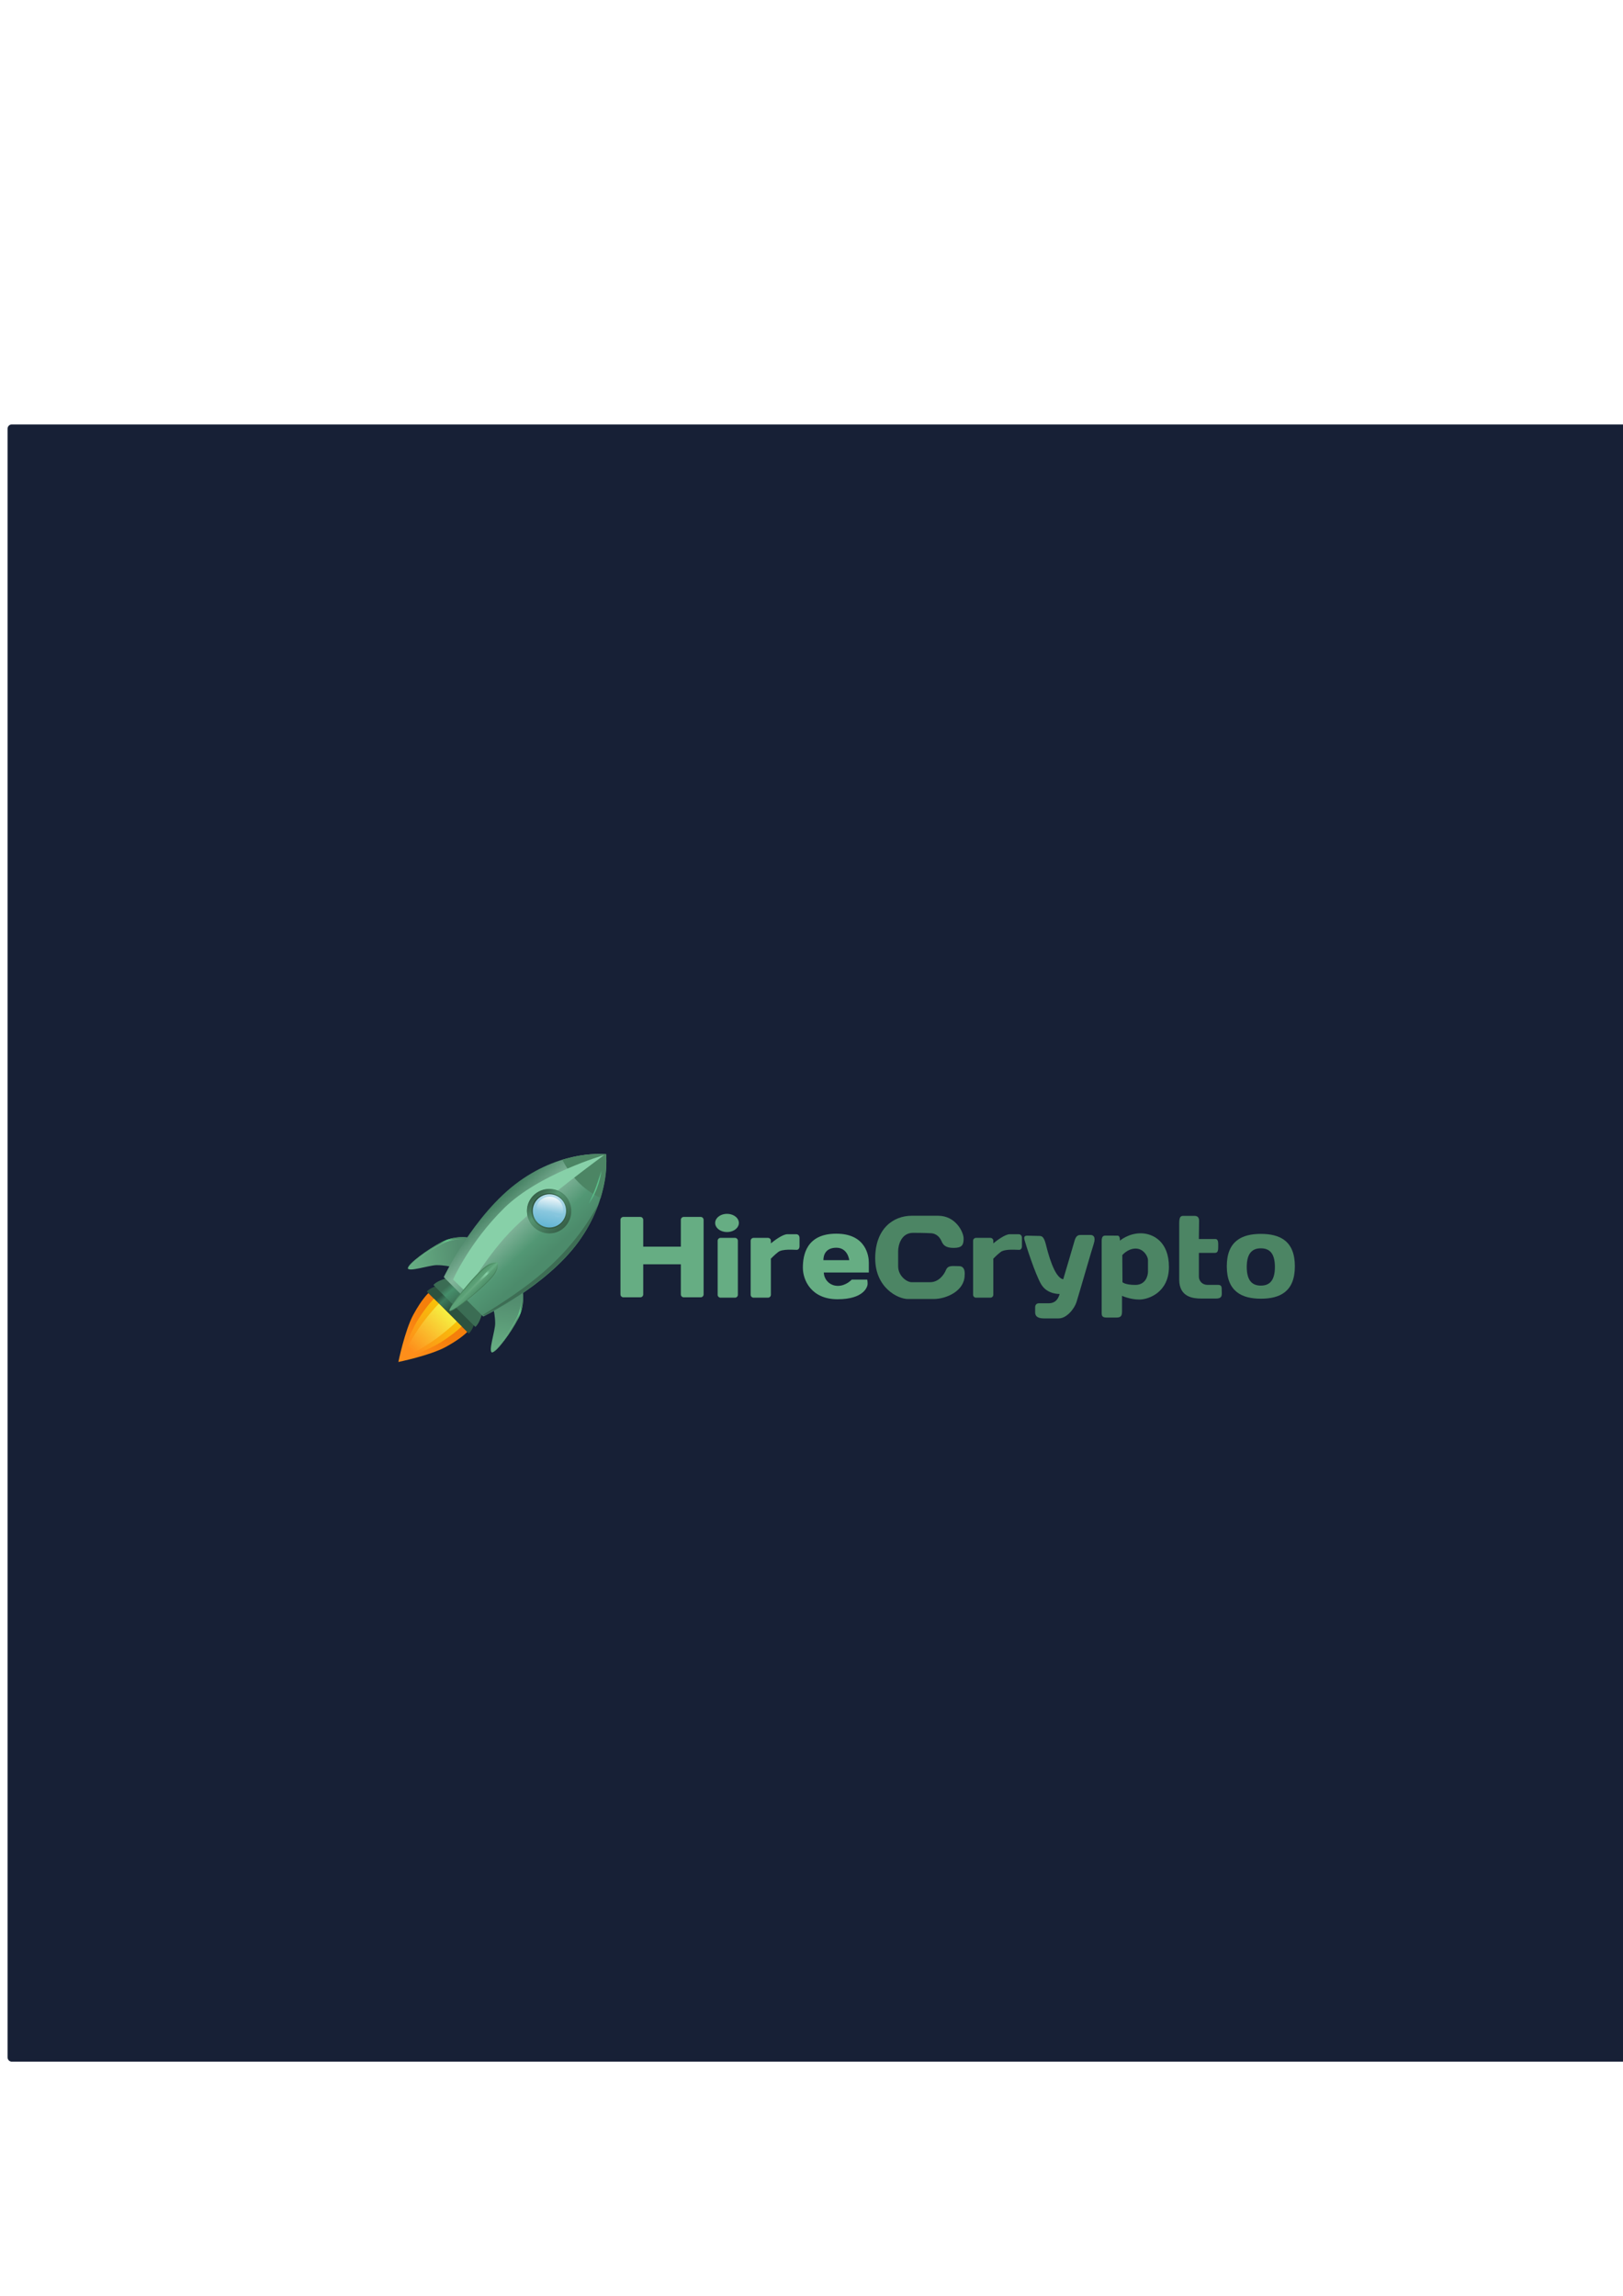 <?xml version="1.0" encoding="UTF-8" standalone="no"?>
<!-- Created with Inkscape (http://www.inkscape.org/) -->

<svg
   width="210mm"
   height="297mm"
   viewBox="0 0 210 297"
   version="1.1"
   id="svg917"
   inkscape:version="1.1.2 (1:1.1+202202050950+0a00cf5339)"
   sodipodi:docname="hycrypto.svg"
   xmlns:inkscape="http://www.inkscape.org/namespaces/inkscape"
   xmlns:sodipodi="http://sodipodi.sourceforge.net/DTD/sodipodi-0.dtd"
   xmlns:xlink="http://www.w3.org/1999/xlink"
   xmlns="http://www.w3.org/2000/svg"
   xmlns:svg="http://www.w3.org/2000/svg">
  <sodipodi:namedview
     id="namedview919"
     pagecolor="#ffffff"
     bordercolor="#666666"
     borderopacity="1.0"
     inkscape:pageshadow="2"
     inkscape:pageopacity="0.0"
     inkscape:pagecheckerboard="0"
     inkscape:document-units="mm"
     showgrid="false"
     showguides="false"
     inkscape:guide-bbox="true"
     inkscape:snap-global="false"
     inkscape:zoom="0.5"
     inkscape:cx="349"
     inkscape:cy="650"
     inkscape:window-width="1366"
     inkscape:window-height="721"
     inkscape:window-x="0"
     inkscape:window-y="22"
     inkscape:window-maximized="1"
     inkscape:current-layer="layer1"
     inkscape:snap-midpoints="true"
     inkscape:snap-smooth-nodes="true"
     inkscape:snap-intersection-paths="true"
     inkscape:lockguides="false">
    <sodipodi:guide
       position="107.567,274.753"
       orientation="1,0"
       id="guide1013"
       inkscape:locked="false" />
  </sodipodi:namedview>
  <defs
     id="defs914">
    <linearGradient
       inkscape:collect="always"
       id="linearGradient66310">
      <stop
         style="stop-color:#f6ed40;stop-opacity:1;"
         offset="0"
         id="stop66306" />
      <stop
         style="stop-color:#fe8e1a;stop-opacity:1"
         offset="1"
         id="stop66308" />
    </linearGradient>
    <linearGradient
       inkscape:collect="always"
       id="linearGradient64352">
      <stop
         style="stop-color:#f7c109;stop-opacity:1;"
         offset="0"
         id="stop64348" />
      <stop
         style="stop-color:#fe8e1a;stop-opacity:1"
         offset="1"
         id="stop64350" />
    </linearGradient>
    <linearGradient
       inkscape:collect="always"
       id="linearGradient62176">
      <stop
         style="stop-color:#f57f0b;stop-opacity:1;"
         offset="0"
         id="stop62172" />
      <stop
         style="stop-color:#fe8e1a;stop-opacity:1"
         offset="1"
         id="stop62174" />
    </linearGradient>
    <linearGradient
       inkscape:collect="always"
       id="linearGradient39743">
      <stop
         style="stop-color:#538d6f;stop-opacity:1"
         offset="0"
         id="stop39737" />
      <stop
         style="stop-color:#66ad83;stop-opacity:0.992"
         offset="1"
         id="stop39741" />
    </linearGradient>
    <linearGradient
       inkscape:collect="always"
       id="linearGradient18036">
      <stop
         style="stop-color:#45805c;stop-opacity:0.996"
         offset="0"
         id="stop18032" />
      <stop
         style="stop-color:#86dfa9;stop-opacity:0.996"
         offset="0.385"
         id="stop31015" />
      <stop
         style="stop-color:#6bae86;stop-opacity:0.992"
         offset="1"
         id="stop18034" />
    </linearGradient>
    <linearGradient
       inkscape:collect="always"
       id="linearGradient10427">
      <stop
         style="stop-color:#538c6f;stop-opacity:1"
         offset="0"
         id="stop10423" />
      <stop
         style="stop-color:#4c8a65;stop-opacity:0.996;"
         offset="0.289"
         id="stop15773" />
      <stop
         style="stop-color:#5dc787;stop-opacity:0.996"
         offset="0.433"
         id="stop15839" />
      <stop
         style="stop-color:#50906a;stop-opacity:0.996;"
         offset="0.583"
         id="stop15905" />
      <stop
         style="stop-color:#5ca479;stop-opacity:0.996"
         offset="1"
         id="stop10425" />
    </linearGradient>
    <linearGradient
       inkscape:collect="always"
       id="linearGradient185886">
      <stop
         style="stop-color:#2c523f;stop-opacity:1;"
         offset="0"
         id="stop185882" />
      <stop
         style="stop-color:#2c523f;stop-opacity:1;"
         offset="0.186"
         id="stop186120" />
      <stop
         style="stop-color:#3c795b;stop-opacity:1"
         offset="0.282"
         id="stop186054" />
      <stop
         style="stop-color:#2c523f;stop-opacity:1;"
         offset="0.476"
         id="stop185988" />
      <stop
         style="stop-color:#2c523f;stop-opacity:1"
         offset="1"
         id="stop185884" />
    </linearGradient>
    <linearGradient
       inkscape:collect="always"
       id="linearGradient185250">
      <stop
         style="stop-color:#3b6d54;stop-opacity:1;"
         offset="0"
         id="stop185246" />
      <stop
         style="stop-color:#3b6d54;stop-opacity:1;"
         offset="0.203"
         id="stop185612" />
      <stop
         style="stop-color:#468f6b;stop-opacity:1"
         offset="0.301"
         id="stop185416" />
      <stop
         style="stop-color:#3b6d54;stop-opacity:1;"
         offset="0.52"
         id="stop185482" />
      <stop
         style="stop-color:#3b6d54;stop-opacity:1"
         offset="1"
         id="stop185248" />
    </linearGradient>
    <linearGradient
       inkscape:collect="always"
       id="linearGradient153568">
      <stop
         style="stop-color:#52996e;stop-opacity:1"
         offset="0"
         id="stop153564" />
      <stop
         style="stop-color:#66ad83;stop-opacity:0.992"
         offset="1"
         id="stop153566" />
    </linearGradient>
    <linearGradient
       inkscape:collect="always"
       id="linearGradient140105">
      <stop
         style="stop-color:#63aa80;stop-opacity:1"
         offset="0"
         id="stop140101" />
      <stop
         style="stop-color:#64ab81;stop-opacity:1"
         offset="0.186"
         id="stop151462" />
      <stop
         style="stop-color:#87d0a7;stop-opacity:1"
         offset="0.246"
         id="stop141758" />
      <stop
         style="stop-color:#68a981;stop-opacity:1"
         offset="0.404"
         id="stop146754" />
      <stop
         style="stop-color:#5da278;stop-opacity:1"
         offset="1"
         id="stop140103" />
    </linearGradient>
    <linearGradient
       inkscape:collect="always"
       id="linearGradient138123">
      <stop
         style="stop-color:#4e916a;stop-opacity:1"
         offset="0"
         id="stop138119" />
      <stop
         style="stop-color:#54976f;stop-opacity:1;"
         offset="0.166"
         id="stop170419" />
      <stop
         style="stop-color:#5ea279;stop-opacity:1"
         offset="0.422"
         id="stop161228" />
      <stop
         style="stop-color:#5da278;stop-opacity:1"
         offset="0.565"
         id="stop161162" />
      <stop
         style="stop-color:#589d73;stop-opacity:1;"
         offset="0.746"
         id="stop170485" />
      <stop
         style="stop-color:#53976c;stop-opacity:1"
         offset="1"
         id="stop138121" />
    </linearGradient>
    <linearGradient
       inkscape:collect="always"
       id="linearGradient112934">
      <stop
         style="stop-color:#365f48;stop-opacity:1;"
         offset="0"
         id="stop112930" />
      <stop
         style="stop-color:#559571;stop-opacity:1"
         offset="0.352"
         id="stop113091" />
      <stop
         style="stop-color:#365f48;stop-opacity:1"
         offset="1"
         id="stop112932" />
    </linearGradient>
    <linearGradient
       inkscape:collect="always"
       id="linearGradient83958">
      <stop
         style="stop-color:#478264;stop-opacity:1"
         offset="0"
         id="stop83954" />
      <stop
         style="stop-color:#83b59b;stop-opacity:1"
         offset="0.374"
         id="stop84060" />
      <stop
         style="stop-color:#529774;stop-opacity:1"
         offset="0.738"
         id="stop84254" />
      <stop
         style="stop-color:#4c8b6b;stop-opacity:1"
         offset="1"
         id="stop83956" />
    </linearGradient>
    <linearGradient
       inkscape:collect="always"
       id="linearGradient77471">
      <stop
         style="stop-color:#264433;stop-opacity:1"
         offset="0"
         id="stop77467" />
      <stop
         style="stop-color:#447b5c;stop-opacity:1"
         offset="0.494"
         id="stop77765" />
      <stop
         style="stop-color:#2f523d;stop-opacity:1"
         offset="1"
         id="stop77469" />
    </linearGradient>
    <linearGradient
       inkscape:collect="always"
       id="linearGradient73887">
      <stop
         style="stop-color:#b9deec;stop-opacity:1;"
         offset="0"
         id="stop73883" />
      <stop
         style="stop-color:#65b6d4;stop-opacity:1"
         offset="1"
         id="stop73885" />
    </linearGradient>
    <linearGradient
       inkscape:collect="always"
       id="linearGradient73449">
      <stop
         style="stop-color:#ffffff;stop-opacity:1"
         offset="0"
         id="stop73445" />
      <stop
         style="stop-color:#87c6de;stop-opacity:1"
         offset="1"
         id="stop73447" />
    </linearGradient>
    <filter
       inkscape:collect="always"
       style="color-interpolation-filters:sRGB"
       id="filter83479"
       x="-0.324"
       y="-0.055"
       width="1.647"
       height="1.11">
      <feGaussianBlur
         inkscape:collect="always"
         stdDeviation="2.732"
         id="feGaussianBlur83481" />
    </filter>
    <filter
       inkscape:collect="always"
       style="color-interpolation-filters:sRGB"
       id="filter86354"
       x="-0.054"
       y="-0.061"
       width="1.108"
       height="1.122">
      <feGaussianBlur
         inkscape:collect="always"
         stdDeviation="0.351"
         id="feGaussianBlur86356" />
    </filter>
    <filter
       inkscape:collect="always"
       style="color-interpolation-filters:sRGB"
       id="filter110964"
       x="-0.347"
       y="-0.038"
       width="1.694"
       height="1.076">
      <feGaussianBlur
         inkscape:collect="always"
         stdDeviation="1.549"
         id="feGaussianBlur110966" />
    </filter>
    <clipPath
       clipPathUnits="userSpaceOnUse"
       id="clipPath112269">
      <path
         id="path112271"
         style="fill:#666666;fill-opacity:1;stroke:none;stroke-width:0.265px;stroke-linecap:butt;stroke-linejoin:miter;stroke-opacity:1"
         d="m 28.801,20.629 c 0,0 -20.563,16.152 -25.806,49.483 -5.243,33.331 8.834,73.17 8.834,73.17 h 33.945 c 0,0 14.077,-39.839 8.834,-73.17 C 49.364,36.781 28.801,20.629 28.801,20.629 Z"
         sodipodi:nodetypes="csccsc" />
    </clipPath>
    <clipPath
       clipPathUnits="userSpaceOnUse"
       id="clipPath159552">
      <path
         style="fill:url(#linearGradient159556);fill-opacity:1;stroke:none;stroke-width:1px;stroke-linecap:butt;stroke-linejoin:miter;stroke-opacity:1"
         d="m 198.515,438.489 c 0,0 24.727,17 34.976,50.356 10.249,33.356 18.747,87.597 12.314,96.015 -6.433,8.418 -29.987,-39.202 -41.864,-51.187 -11.876,-11.984 -23.834,-19.244 -23.834,-19.244 0,0 18.121,-67.714 18.407,-75.941 z"
         id="path159554" />
    </clipPath>
    <linearGradient
       inkscape:collect="always"
       xlink:href="#linearGradient153568"
       id="linearGradient159556"
       gradientUnits="userSpaceOnUse"
       x1="53.851"
       y1="126.838"
       x2="64.317"
       y2="151.373"
       gradientTransform="scale(3.78)" />
    <filter
       inkscape:collect="always"
       style="color-interpolation-filters:sRGB"
       id="filter172292"
       x="-0.076"
       y="-0.014"
       width="1.151"
       height="1.029">
      <feGaussianBlur
         inkscape:collect="always"
         stdDeviation="0.935"
         id="feGaussianBlur172294" />
    </filter>
    <clipPath
       clipPathUnits="userSpaceOnUse"
       id="clipPath175364">
      <path
         id="path175366"
         style="fill:url(#linearGradient175368);fill-opacity:1;stroke:none;stroke-width:1px;stroke-linecap:butt;stroke-linejoin:miter;stroke-opacity:1"
         d="m 108.852,430.591 c 0,0 -9.465,4.826 -13.02,20.986 -6.431,29.242 5.71,134.959 13.02,135.162 7.309,-0.203 19.453,-105.92 13.021,-135.162 -3.554,-16.16 -13.021,-20.986 -13.021,-20.986 z" />
    </clipPath>
    <linearGradient
       inkscape:collect="always"
       xlink:href="#linearGradient138123"
       id="linearGradient175368"
       gradientUnits="userSpaceOnUse"
       x1="32.614"
       y1="130.678"
       x2="24.888"
       y2="130.678"
       gradientTransform="scale(3.78)" />
    <filter
       inkscape:collect="always"
       style="color-interpolation-filters:sRGB"
       id="filter190259"
       x="-0.205"
       y="-0.092"
       width="1.409"
       height="1.184">
      <feGaussianBlur
         inkscape:collect="always"
         stdDeviation="0.749"
         id="feGaussianBlur190261" />
    </filter>
    <linearGradient
       inkscape:collect="always"
       xlink:href="#linearGradient39743"
       id="linearGradient10082"
       gradientUnits="userSpaceOnUse"
       gradientTransform="matrix(-0.15,-0.15,-0.15,0.15,85.856,150.541)"
       x1="49.766"
       y1="126.253"
       x2="67.567"
       y2="149.239" />
    <linearGradient
       inkscape:collect="always"
       xlink:href="#linearGradient185886"
       id="linearGradient10084"
       gradientUnits="userSpaceOnUse"
       x1="11.747"
       y1="154.503"
       x2="47.314"
       y2="157.325"
       gradientTransform="matrix(0.15,0.15,-0.15,0.15,77.194,141.879)" />
    <linearGradient
       inkscape:collect="always"
       xlink:href="#linearGradient185250"
       id="linearGradient10086"
       gradientUnits="userSpaceOnUse"
       x1="9.314"
       y1="147.008"
       x2="47.053"
       y2="150.525"
       gradientTransform="matrix(0.15,0.15,-0.15,0.15,77.194,141.879)" />
    <linearGradient
       inkscape:collect="always"
       xlink:href="#linearGradient83958"
       id="linearGradient10090"
       gradientUnits="userSpaceOnUse"
       x1="2.584"
       y1="87.998"
       x2="47.224"
       y2="89.676"
       gradientTransform="matrix(0.15,0.15,-0.15,0.15,77.194,141.879)" />
    <linearGradient
       inkscape:collect="always"
       xlink:href="#linearGradient138123"
       id="linearGradient10092"
       gradientUnits="userSpaceOnUse"
       x1="32.614"
       y1="130.678"
       x2="24.888"
       y2="130.678"
       gradientTransform="matrix(0.15,0.15,-0.15,0.15,77.194,141.879)" />
    <linearGradient
       inkscape:collect="always"
       xlink:href="#linearGradient140105"
       id="linearGradient10094"
       gradientUnits="userSpaceOnUse"
       x1="29.75"
       y1="114.293"
       x2="28.927"
       y2="152.925"
       gradientTransform="matrix(0.15,0.15,-0.15,0.15,77.194,141.879)" />
    <linearGradient
       inkscape:collect="always"
       xlink:href="#linearGradient62176"
       id="linearGradient10096"
       gradientUnits="userSpaceOnUse"
       x1="161.036"
       y1="632.937"
       x2="161.036"
       y2="716.491"
       gradientTransform="matrix(0.04,0.04,-0.04,0.04,77.194,141.879)" />
    <linearGradient
       inkscape:collect="always"
       xlink:href="#linearGradient112934"
       id="linearGradient10098"
       gradientUnits="userSpaceOnUse"
       x1="15.192"
       y1="69.382"
       x2="42.644"
       y2="69.335"
       gradientTransform="matrix(0.15,0.15,-0.15,0.15,77.194,141.879)" />
    <linearGradient
       inkscape:collect="always"
       xlink:href="#linearGradient77471"
       id="linearGradient10100"
       gradientUnits="userSpaceOnUse"
       x1="15.917"
       y1="70.057"
       x2="40.268"
       y2="74.693"
       gradientTransform="matrix(0.15,0.15,-0.15,0.15,77.194,141.879)" />
    <linearGradient
       inkscape:collect="always"
       xlink:href="#linearGradient73887"
       id="linearGradient10102"
       gradientUnits="userSpaceOnUse"
       x1="23.266"
       y1="60.676"
       x2="34.527"
       y2="77.137"
       gradientTransform="matrix(0.15,0.15,-0.15,0.15,77.194,141.879)" />
    <linearGradient
       inkscape:collect="always"
       xlink:href="#linearGradient73449"
       id="linearGradient10104"
       gradientUnits="userSpaceOnUse"
       x1="23.227"
       y1="61.575"
       x2="29.542"
       y2="70.404" />
    <linearGradient
       inkscape:collect="always"
       xlink:href="#linearGradient64352"
       id="linearGradient10106"
       gradientUnits="userSpaceOnUse"
       x1="38.404"
       y1="158.195"
       x2="38.404"
       y2="187.941"
       gradientTransform="matrix(0.15,0.15,-0.15,0.15,77.194,141.879)" />
    <linearGradient
       inkscape:collect="always"
       xlink:href="#linearGradient66310"
       id="linearGradient10108"
       gradientUnits="userSpaceOnUse"
       x1="29.796"
       y1="158.107"
       x2="29.938"
       y2="189.447"
       gradientTransform="matrix(0.15,0.15,-0.15,0.15,77.194,141.879)" />
    <linearGradient
       inkscape:collect="always"
       xlink:href="#linearGradient10427"
       id="linearGradient10429"
       x1="-164.224"
       y1="609.915"
       x2="-175.47"
       y2="629.731"
       gradientUnits="userSpaceOnUse"
       gradientTransform="matrix(0.187,0.187,-0.187,0.187,205.259,76.796)" />
    <linearGradient
       inkscape:collect="always"
       xlink:href="#linearGradient18036"
       id="linearGradient18038"
       x1="-164.573"
       y1="610.842"
       x2="-174.018"
       y2="628.141"
       gradientUnits="userSpaceOnUse"
       gradientTransform="matrix(0.187,0.187,-0.187,0.187,205.259,76.796)" />
    <linearGradient
       inkscape:collect="always"
       xlink:href="#linearGradient18036"
       id="linearGradient61798"
       gradientUnits="userSpaceOnUse"
       x1="-164.573"
       y1="610.842"
       x2="-174.018"
       y2="628.141"
       gradientTransform="matrix(-0.187,-0.187,-0.187,0.187,150.939,22.476)" />
    <linearGradient
       inkscape:collect="always"
       xlink:href="#linearGradient10427"
       id="linearGradient61800"
       gradientUnits="userSpaceOnUse"
       x1="-164.224"
       y1="609.915"
       x2="-175.47"
       y2="629.731"
       gradientTransform="matrix(-0.187,-0.187,-0.187,0.187,150.939,22.476)" />
    <linearGradient
       inkscape:collect="always"
       xlink:href="#linearGradient39743"
       id="linearGradient61802"
       gradientUnits="userSpaceOnUse"
       gradientTransform="matrix(0.15,0.15,-0.15,0.15,77.194,141.879)"
       x1="49.766"
       y1="126.253"
       x2="67.567"
       y2="149.239" />
  </defs>
  <g
     inkscape:label="Layer 1"
     inkscape:groupmode="layer"
     id="layer1">
    <path
       id="rect78244"
       style="fill:#172036;fill-opacity:1;stroke-width:1.058;stroke-linecap:round;stroke-linejoin:round"
       d="M 1.532,54.907 H 212.221 c 0.307,0 0.555,0.248 0.555,0.555 V 266.152 c 0,0.307 -0.247,0.555 -0.555,0.555 H 1.532 c -0.307,0 -0.555,-0.248 -0.555,-0.555 V 55.462 c 0,-0.307 0.248,-0.555 0.555,-0.555 z" />
    <g
       id="g66927"
       style="display:inline;fill:#66ad83;fill-opacity:1"
       transform="matrix(0.213,0,0,0.213,-5.434,162.877)">
      <path
         id="rect12663"
         style="fill:#66ad83;fill-opacity:1;stroke-width:3.365;stroke-linecap:round;stroke-linejoin:round"
         d="m 467.152,-27.44 a 7.196,5.52 0 0 0 -7.197,5.52 7.196,5.52 0 0 0 7.197,5.52 7.196,5.52 0 0 0 7.196,-5.52 7.196,5.52 0 0 0 -7.196,-5.52 z m -3.926,14.589 c -0.977,0 -1.764,0.787 -1.764,1.764 V 21.695 c 0,0.977 0.787,1.764 1.764,1.764 h 8.753 c 0.977,0 1.764,-0.787 1.764,-1.764 v -32.782 c 0,-0.977 -0.787,-1.764 -1.764,-1.764 z" />
      <path
         id="path12768"
         style="fill:#66ad83;fill-opacity:1;stroke-width:3.365;stroke-linecap:round;stroke-linejoin:round"
         d="m 503.804,-15.07 c -2.882,0 -7.944,3.864 -10.01,5.543 v -1.561 c 0,-0.977 -0.787,-1.764 -1.764,-1.764 h -8.753 c -0.977,0 -1.764,0.787 -1.764,1.764 V 21.695 c 0,0.977 0.787,1.764 1.764,1.764 h 8.753 c 0.977,0 1.764,-0.787 1.764,-1.764 V -0.233 c 0.616,-0.643 2.444,-2.496 4.503,-4.071 2.529,-1.934 9.207,-1.283 11.129,-1.283 1.922,0 1.769,-2.408 1.769,-2.408 v -4.797 c 0,-2.246 -1.875,-2.277 -1.875,-2.277 z" />
      <path
         id="rect12872"
         style="fill:#66ad83;fill-opacity:1;stroke-width:3.365;stroke-linecap:round;stroke-linejoin:round"
         d="m 404.19,-25.577 c -0.977,0 -1.764,0.787 -1.764,1.764 v 45.294 c 0,0.977 0.787,1.764 1.764,1.764 h 10.293 c 0.977,0 1.764,-0.787 1.764,-1.764 V 3.198 h 22.854 V 21.481 c 0,0.977 0.785,1.764 1.763,1.764 h 10.294 c 0.977,0 1.764,-0.787 1.764,-1.764 v -45.294 c 0,-0.977 -0.787,-1.764 -1.764,-1.764 h -10.294 c -0.977,0 -1.763,0.787 -1.763,1.764 V -7.52 H 416.247 V -23.813 c 0,-0.977 -0.787,-1.764 -1.764,-1.764 z" />
      <path
         id="path13599"
         style="fill:#66ad83;fill-opacity:1;stroke:none;stroke-width:0.841px;stroke-linecap:butt;stroke-linejoin:miter;stroke-opacity:1"
         d="m 533.522,-15.403 c -18.314,0 -20.299,13.232 -20.299,20.708 0,7.476 5.082,19.118 21.065,19.118 15.983,0 18.274,-7.576 18.274,-9.31 0,-1.735 -0.256,-2.624 -0.256,-2.624 h -9.389 c 0,0 -3.455,3.803 -8.4,3.803 -4.945,0 -8.417,-3.726 -8.571,-8.116 h 27.354 V 2.164 c 0,-3.66 -1.463,-17.567 -19.777,-17.567 z m 0.056,8.535 c 7.02,0 7.815,7.541 7.815,7.541 h -15.691 c 0,-3.051 1.323,-7.541 7.876,-7.541 z" />
    </g>
    <g
       id="g66935"
       style="fill:#4c8564;fill-opacity:1"
       transform="matrix(0.213,0,0,0.213,-5.434,162.877)">
      <path
         style="fill:#4c8564;fill-opacity:1;stroke:none;stroke-width:0.841px;stroke-linecap:butt;stroke-linejoin:miter;stroke-opacity:1"
         d="m 590.548,-15.692 c 4.135,0 6.05,2.875 6.943,4.924 0.893,2.049 2.227,4.002 7.297,4.002 5.07,0 6.087,-1.725 6.087,-5.683 0,-3.957 -4.86,-13.843 -15.468,-13.843 -10.608,0 -4.897,0 -16.064,0 -11.167,0 -22.173,7.82 -22.173,25.843 0,18.023 13.891,24.72 19.83,24.72 5.939,0 8.241,0 15.752,0 7.51,0 18.751,-4.815 18.751,-14.528 0,0 0.754,-5.417 -3.322,-5.417 -4.076,0 -6.744,-0.754 -8.044,2.367 -1.3,3.121 -4.596,7.363 -9.549,7.363 -4.953,0 -8.426,0 -11.324,0 -2.898,0 -8.156,-3.766 -8.156,-9.659 0,-5.893 0,-5.33 0,-9.128 0,-3.797 1.889,-11.184 9.084,-11.184 7.195,0 10.357,0.222 10.357,0.222 z"
         id="path17938" />
      <path
         id="path20702"
         style="fill:#4c8564;fill-opacity:1;stroke-width:3.365;stroke-linecap:round;stroke-linejoin:round"
         d="m 638.924,-15.07 c -2.882,0 -7.944,3.864 -10.01,5.543 v -1.561 c 0,-0.977 -0.787,-1.764 -1.764,-1.764 h -8.753 c -0.977,0 -1.764,0.787 -1.764,1.764 v 32.782 c 0,0.977 0.787,1.764 1.764,1.764 h 8.753 c 0.977,0 1.764,-0.787 1.764,-1.764 V -0.233 c 0.616,-0.643 2.444,-2.496 4.503,-4.071 2.529,-1.934 9.207,-1.283 11.129,-1.283 1.922,0 1.769,-2.408 1.769,-2.408 v -4.797 c 0,-2.246 -1.875,-2.277 -1.875,-2.277 z" />
      <path
         style="fill:#4c8564;fill-opacity:1;stroke:none;stroke-width:0.841px;stroke-linecap:butt;stroke-linejoin:miter;stroke-opacity:1"
         d="m 657.025,-14.02 c 1.6,0 2.752,0.818 3.883,5.391 1.131,4.572 5.059,20.111 10.482,20.894 0,0 5.942,-19.987 6.882,-23.372 0.94,-3.385 2.481,-3.506 3.854,-3.506 1.374,0 4.45,0 5.91,0 1.461,0 3.325,0.98 1.868,5.422 -1.456,4.441 -9.108,31.1 -10.443,35.295 -1.335,4.195 -6.044,9.95 -10.771,9.95 -4.727,0 -6.523,0 -9.158,0 -2.635,0 -5.196,-0.692 -5.196,-3.662 0,-2.97 0,-2.159 0,-3.261 0,-1.102 0.763,-2.256 2.232,-2.256 1.469,0 3.171,0 5.72,0 2.55,0 5.512,-0.677 6.92,-5.66 0,0 -7.518,0.368 -11.202,-5.853 -3.685,-6.221 -9.358,-24.087 -10.153,-27.01 -0.795,-2.923 1.382,-2.529 2.536,-2.529 1.153,0 6.635,0.158 6.635,0.158 z"
         id="path20865" />
      <path
         id="path23194"
         style="fill:#4c8564;fill-opacity:1;stroke:none;stroke-width:0.841px;stroke-linecap:butt;stroke-linejoin:miter;stroke-opacity:1"
         d="m 718.41,-15.635 c -7.479,0 -12.599,4.487 -12.599,4.487 -10e-6,0 0.271,-3.056 -1.419,-3.056 -10e-6,0 -5.931,-0.038 -7.217,-0.038 -1.286,0 -2.445,0.261 -2.445,3.363 v 43.541 c 0,1.534 0.157,2.873 2.873,2.873 h 6.291 c 2.761,0 3.207,-1.406 3.207,-3.718 v -9.473 c 0,0 4.864,2.257 10.521,2.257 5.657,0 17.975,-4.404 17.975,-19.831 0,-15.427 -9.707,-20.406 -17.186,-20.406 z m -3.038,9.271 c 4.873,0 7.51,4.829 7.51,7.056 V 7.601 c 0,2.538 -1.421,8.116 -7.697,8.116 -6.276,0 -7.814,-1.659 -7.814,-1.659 L 707.264,-2.368 c 0,0 3.236,-3.995 8.109,-3.995 z" />
      <path
         style="fill:#4c8564;fill-opacity:1;stroke:none;stroke-width:0.841px;stroke-linecap:butt;stroke-linejoin:miter;stroke-opacity:1"
         d="m 753.776,-12.153 h 10.024 c 1.906,0 1.741,2.401 1.741,4.427 0,2.027 -0.04,3.988 -1.943,3.988 H 753.795 V 10.477 c 0,3.518 2.714,5.203 5.091,5.203 h 6.336 c 2.406,0 2.452,1.104 2.452,3.565 0,2.461 0.647,4.75 -3.531,4.75 h -8.912 c -4.555,0 -13.382,-0.635 -13.382,-11.457 v -34.318 c 0,-3.979 0.98,-4.449 2.611,-4.449 h 6.415 c 1.219,0 3.045,0.164 3.045,3.045 -0.019,3.677 -0.081,7.355 -0.146,11.031 z"
         id="path26434"
         sodipodi:nodetypes="cssscsssssssssscc" />
      <path
         id="path66219"
         style="fill:#4c8564;fill-opacity:1;stroke-width:6.032;stroke-linecap:round;stroke-linejoin:round"
         d="m 791.422,-15.273 c -11.419,0 -20.676,4.254 -20.676,19.678 0,15.424 9.257,19.68 20.676,19.68 11.419,-1.7e-5 20.676,-4.12 20.676,-19.68 0,-15.56 -9.257,-19.678 -20.676,-19.678 z m -9e-5,8.766 c 4.723,0 8.551,2.369 8.551,11.318 0,8.95 -3.828,11.32 -8.551,11.32 -4.723,-8e-6 -8.553,-2.448 -8.553,-11.32 0,-8.872 3.829,-11.318 8.553,-11.318 z"
         sodipodi:nodetypes="ssssssssss" />
    </g>
    <g
       id="g1103">
      <path
         style="fill:url(#linearGradient61802);fill-opacity:1;stroke:none;stroke-width:0.056px;stroke-linecap:butt;stroke-linejoin:miter;stroke-opacity:1"
         d="m 67.643,167.233 c 0,0 0.308,1.661 -0.612,3.396 -0.92,1.736 -2.74,4.233 -3.332,4.312 -0.591,0.079 0.367,-2.754 0.371,-3.704 0.004,-0.95 -0.183,-1.715 -0.183,-1.715 0,0 3.416,-1.974 3.755,-2.29 z"
         id="path61792" />
      <path
         id="path61794"
         style="fill:url(#linearGradient61800);fill-opacity:1;stroke:none;stroke-width:0.056px;stroke-linecap:butt;stroke-linejoin:miter;stroke-opacity:1"
         d="m 67.642,167.234 c 0,0 0.308,1.661 -0.612,3.396 -0.92,1.736 -2.74,4.232 -3.331,4.311 -0.023,0.003 -0.044,0.002 -0.062,-0.004 0.704,-0.385 2.33,-2.648 3.183,-4.257 0.791,-1.492 0.675,-2.926 0.627,-3.3 0.093,-0.064 0.162,-0.114 0.197,-0.147 z" />
      <path
         id="path61796"
         style="fill:url(#linearGradient61798);fill-opacity:1;stroke:none;stroke-width:0.056px;stroke-linecap:butt;stroke-linejoin:miter;stroke-opacity:1"
         d="m 67.431,167.285 c 0,0 0.308,1.661 -0.612,3.396 -0.853,1.609 -2.479,3.872 -3.183,4.257 -0.03,-0.008 -0.04,-0.019 -0.049,-0.031 0.697,-0.366 2.337,-2.645 3.195,-4.263 0.827,-1.561 0.664,-3.05 0.622,-3.336 0.01,-0.008 0.02,-0.016 0.027,-0.023 z"
         sodipodi:nodetypes="csccscsc" />
      <path
         style="fill:url(#linearGradient10082);fill-opacity:1;stroke:none;stroke-width:0.056px;stroke-linecap:butt;stroke-linejoin:miter;stroke-opacity:1"
         d="m 60.501,160.093 c 0,0 -1.661,-0.308 -3.396,0.612 -1.736,0.92 -4.233,2.74 -4.312,3.332 -0.079,0.591 2.754,-0.367 3.704,-0.371 0.95,-0.004 1.715,0.183 1.715,0.183 0,0 1.974,-3.416 2.29,-3.755 z"
         id="path10038" />
      <path
         id="path10153"
         style="fill:url(#linearGradient10429);fill-opacity:1;stroke:none;stroke-width:0.056px;stroke-linecap:butt;stroke-linejoin:miter;stroke-opacity:1"
         d="m 60.501,160.093 c 0,0 -1.661,-0.308 -3.396,0.612 -1.736,0.92 -4.232,2.74 -4.311,3.331 -0.003,0.023 -0.002,0.044 0.004,0.062 0.385,-0.704 2.648,-2.33 4.257,-3.183 1.492,-0.791 2.926,-0.675 3.3,-0.627 0.064,-0.093 0.114,-0.162 0.147,-0.197 z" />
      <path
         id="path16339"
         style="fill:url(#linearGradient18038);fill-opacity:1;stroke:none;stroke-width:0.056px;stroke-linecap:butt;stroke-linejoin:miter;stroke-opacity:1"
         d="m 60.45,160.304 c 0,0 -1.661,-0.308 -3.396,0.612 -1.609,0.853 -3.872,2.479 -4.257,3.183 0.008,0.03 0.019,0.04 0.031,0.049 0.366,-0.697 2.645,-2.337 4.263,-3.195 1.561,-0.827 3.05,-0.664 3.336,-0.622 0.008,-0.01 0.016,-0.02 0.023,-0.027 z"
         sodipodi:nodetypes="csccscsc" />
      <path
         id="path10040"
         style="fill:url(#linearGradient10084);fill-opacity:1;stroke:none;stroke-width:0.056px;stroke-linecap:butt;stroke-linejoin:miter;stroke-opacity:1"
         d="m 56.988,166.183 c -0.607,0.197 -1.362,0.45 -1.765,0.9 l 5.432,5.432 c 0.45,-0.403 0.703,-1.158 0.9,-1.765 z"
         sodipodi:nodetypes="ccccc" />
      <path
         id="path10042"
         style="fill:url(#linearGradient10086);fill-opacity:1;stroke:none;stroke-width:0.056px;stroke-linecap:butt;stroke-linejoin:miter;stroke-opacity:1"
         d="m 57.842,165.329 c -0.607,0.197 -1.362,0.45 -1.765,0.9 l 5.432,5.432 c 0.45,-0.403 0.703,-1.158 0.9,-1.765 z"
         sodipodi:nodetypes="ccccc" />
      <path
         id="path10046"
         style="fill:url(#linearGradient10090);fill-opacity:1;stroke:none;stroke-width:0.056px;stroke-linecap:butt;stroke-linejoin:miter;stroke-opacity:1"
         d="m 78.423,149.315 c 0,0 -5.523,-0.664 -11.326,3.562 -5.803,4.225 -9.679,12.336 -9.679,12.336 l 5.106,5.106 c 0,0 8.111,-3.876 12.336,-9.678 4.225,-5.803 3.562,-11.326 3.562,-11.326 z"
         sodipodi:nodetypes="csccsc" />
      <path
         style="fill:#4c8564;fill-opacity:1;stroke:none;stroke-width:0.056px;stroke-linecap:butt;stroke-linejoin:miter;stroke-opacity:1"
         d="m 78.423,149.315 c 0.189,2.266 -0.253,4.129 -0.713,5.668 -2.278,-1.108 -3.856,-2.825 -4.956,-4.956 1.684,-0.489 3.319,-0.821 5.669,-0.711 z"
         id="path10048"
         sodipodi:nodetypes="cccc" />
      <path
         style="display:inline;mix-blend-mode:normal;fill:#87d0a8;fill-opacity:1;stroke:none;stroke-width:0.265px;stroke-linecap:butt;stroke-linejoin:miter;stroke-opacity:1;filter:url(#filter83479)"
         d="m 28.4,21.905 c 0,0 -20.044,36.208 -20.251,66.051 -0.207,29.843 8.803,52.786 8.803,52.786 l 11.172,-0.191 c 0,0 -7.456,-25.41 -7.148,-49.042 0.308,-23.632 7.423,-69.604 7.423,-69.604 z"
         id="path10050"
         sodipodi:nodetypes="csccsc"
         transform="matrix(0.15,0.15,-0.15,0.15,77.194,141.879)" />
      <path
         id="path10052"
         style="fill:url(#linearGradient10092);fill-opacity:1;stroke:none;stroke-width:0.056px;stroke-linecap:butt;stroke-linejoin:miter;stroke-opacity:1"
         d="m 64.388,163.35 c 0,0 -0.569,-0.185 -1.354,0.317 -1.42,0.908 -5.144,5.599 -4.862,5.898 0.299,0.283 4.99,-3.442 5.898,-4.862 0.502,-0.785 0.317,-1.354 0.317,-1.354 z" />
      <path
         id="path10054"
         style="fill:url(#linearGradient10094);fill-opacity:1;stroke:none;stroke-width:0.056px;stroke-linecap:butt;stroke-linejoin:miter;stroke-opacity:1"
         d="m 64.388,163.35 -0.127,-0.025 c -0.654,0.495 -1.574,1.595 -6.101,6.16 l 0.013,0.08 0.08,0.013 c 4.565,-4.527 5.665,-5.447 6.16,-6.101 z"
         sodipodi:nodetypes="ccccccc" />
      <path
         id="path10056"
         style="fill:url(#linearGradient10096);fill-opacity:1;stroke:none;stroke-width:0.056px;stroke-linecap:butt;stroke-linejoin:miter;stroke-opacity:1"
         d="m 55.426,167.286 c 0,0 -0.845,0.759 -1.944,2.788 -1.099,2.029 -1.938,6.12 -1.938,6.12 0,0 4.091,-0.838 6.12,-1.938 2.029,-1.099 2.789,-1.944 2.789,-1.944 z"
         sodipodi:nodetypes="cscscc" />
      <path
         id="path10058"
         style="fill:#4a8263;fill-opacity:1;stroke-width:0.225;stroke-linecap:round;stroke-linejoin:round"
         d="m 73.097,158.7 a 2.87,2.87 0 0 1 -4.059,0 2.87,2.87 0 0 1 -2e-6,-4.059 2.87,2.87 0 0 1 4.059,0 2.87,2.87 0 0 1 -5e-6,4.059 z" />
      <path
         id="path10060"
         style="fill:url(#linearGradient10098);fill-opacity:1;stroke-width:0.225;stroke-linecap:round;stroke-linejoin:round"
         d="m 73.056,158.741 c -1.121,1.121 -2.893,1.076 -4.014,-0.045 -1.121,-1.121 -1.166,-2.893 -0.045,-4.014 1.121,-1.121 2.938,-1.121 4.059,1e-5 1.121,1.121 1.121,2.938 2e-6,4.059 z"
         sodipodi:nodetypes="sssss" />
      <path
         id="path10062"
         style="fill:#498061;fill-opacity:1;stroke-width:0.185;stroke-linecap:round;stroke-linejoin:round"
         d="m 72.641,158.365 c -0.842,0.842 -2.291,0.868 -3.214,-0.054 -0.922,-0.922 -0.899,-2.369 -0.054,-3.214 0.922,-0.922 2.382,-0.958 3.304,-0.036 0.922,0.922 0.886,2.382 -0.036,3.304 z"
         sodipodi:nodetypes="sssss" />
      <path
         id="path10064"
         style="fill:url(#linearGradient10100);fill-opacity:1;stroke-width:0.185;stroke-linecap:round;stroke-linejoin:round"
         d="m 72.66,158.346 c -0.842,0.842 -2.291,0.868 -3.214,-0.054 -0.922,-0.922 -0.899,-2.369 -0.054,-3.214 0.922,-0.922 2.382,-0.958 3.304,-0.036 0.922,0.922 0.886,2.382 -0.036,3.304 z"
         sodipodi:nodetypes="sssss" />
      <path
         id="path10066"
         style="fill:url(#linearGradient10102);fill-opacity:1;stroke-width:0.169;stroke-linecap:round;stroke-linejoin:round"
         d="m 72.615,158.165 a 2.151,2.151 0 0 1 -3.041,0 2.151,2.151 0 0 1 4e-6,-3.041 2.151,2.151 0 0 1 3.041,1e-5 2.151,2.151 0 0 1 4e-6,3.041 z" />
      <path
         id="path10068"
         style="mix-blend-mode:normal;fill:url(#linearGradient10104);fill-opacity:1;stroke-width:0.662;stroke-linecap:round;stroke-linejoin:round;filter:url(#filter86354)"
         d="m 35.29,68.461 c -2.939,3.373 -4.894,-3.592 -8.312,4.142 -1.884,4.264 -6.618,1.404 -6.618,-3.257 0,-4.661 3.779,-8.44 8.44,-8.44 4.661,0 9.042,4.625 6.489,7.555 z"
         sodipodi:nodetypes="sssss"
         transform="matrix(0.15,0.15,-0.15,0.15,77.194,141.879)" />
      <path
         id="path10070"
         style="fill:#3d6d54;fill-opacity:1;stroke:none;stroke-width:0.265px;stroke-linecap:butt;stroke-linejoin:miter;stroke-opacity:1;filter:url(#filter110964)"
         d="m 45.048,143.283 c 2.126,-1.074 1.935,-5.282 3.078,-7.564 5.447,-19.599 8.991,-40.101 7.134,-60.484 C 54.242,65.048 51.556,55.013 47.201,45.742 58.165,84.307 51.683,113.834 45.048,143.283 Z"
         sodipodi:nodetypes="ccccc"
         clip-path="url(#clipPath112269)"
         transform="matrix(0.15,0.15,-0.15,0.15,77.194,141.879)" />
      <path
         id="path10072"
         style="fill:#46805c;fill-opacity:1;stroke:none;stroke-width:1px;stroke-linecap:butt;stroke-linejoin:miter;stroke-opacity:1;filter:url(#filter172292)"
         d="m 108.852,430.592 c 0,0 8.339,4.826 11.469,20.986 5.664,29.242 -5.032,134.959 -11.469,135.162 7.309,-0.203 19.453,-105.92 13.021,-135.162 -3.554,-16.16 -13.021,-20.986 -13.021,-20.986 z m 0,0 c 0,0 -9.465,4.826 -13.02,20.986 C 89.401,480.82 101.542,586.537 108.852,586.74 102.415,586.537 91.723,480.82 97.387,451.578 100.517,435.418 108.852,430.592 108.852,430.592 Z"
         transform="matrix(0.04,0.04,-0.04,0.04,77.194,141.879)"
         clip-path="url(#clipPath175364)" />
      <path
         style="mix-blend-mode:normal;fill:#5cbf8a;fill-opacity:1;stroke:none;stroke-width:0.265px;stroke-linecap:butt;stroke-linejoin:miter;stroke-opacity:1;filter:url(#filter190259)"
         d="m 33.993,29.827 c 0,0 5.73,7.221 7.875,15.778 2.145,8.557 0.286,0.923 -3.523,-7.042 -3.039,-6.353 -4.352,-8.736 -4.352,-8.736 z"
         id="path10074"
         sodipodi:nodetypes="cssc"
         transform="matrix(0.15,0.15,-0.15,0.15,77.194,141.879)" />
      <path
         id="path10076"
         style="fill:url(#linearGradient10106);fill-opacity:1;stroke:none;stroke-width:0.047px;stroke-linecap:butt;stroke-linejoin:miter;stroke-opacity:1"
         d="m 56.152,168.012 c 0,0 -0.809,0.748 -1.997,2.598 -1.188,1.85 -2.425,5.4 -2.425,5.4 0,0 3.55,-1.237 5.4,-2.425 1.85,-1.188 2.598,-1.997 2.598,-1.997 z"
         sodipodi:nodetypes="cscscc" />
      <path
         id="path10078"
         style="fill:url(#linearGradient10108);fill-opacity:1;stroke:none;stroke-width:0.038px;stroke-linecap:butt;stroke-linejoin:miter;stroke-opacity:1"
         d="m 56.786,168.646 c 0,0 -0.798,0.759 -2.104,2.492 -1.306,1.732 -2.953,4.872 -2.953,4.872 0,0 3.139,-1.647 4.872,-2.953 1.732,-1.306 2.492,-2.104 2.492,-2.104 z"
         sodipodi:nodetypes="cscscc" />
    </g>
  </g>
</svg>
